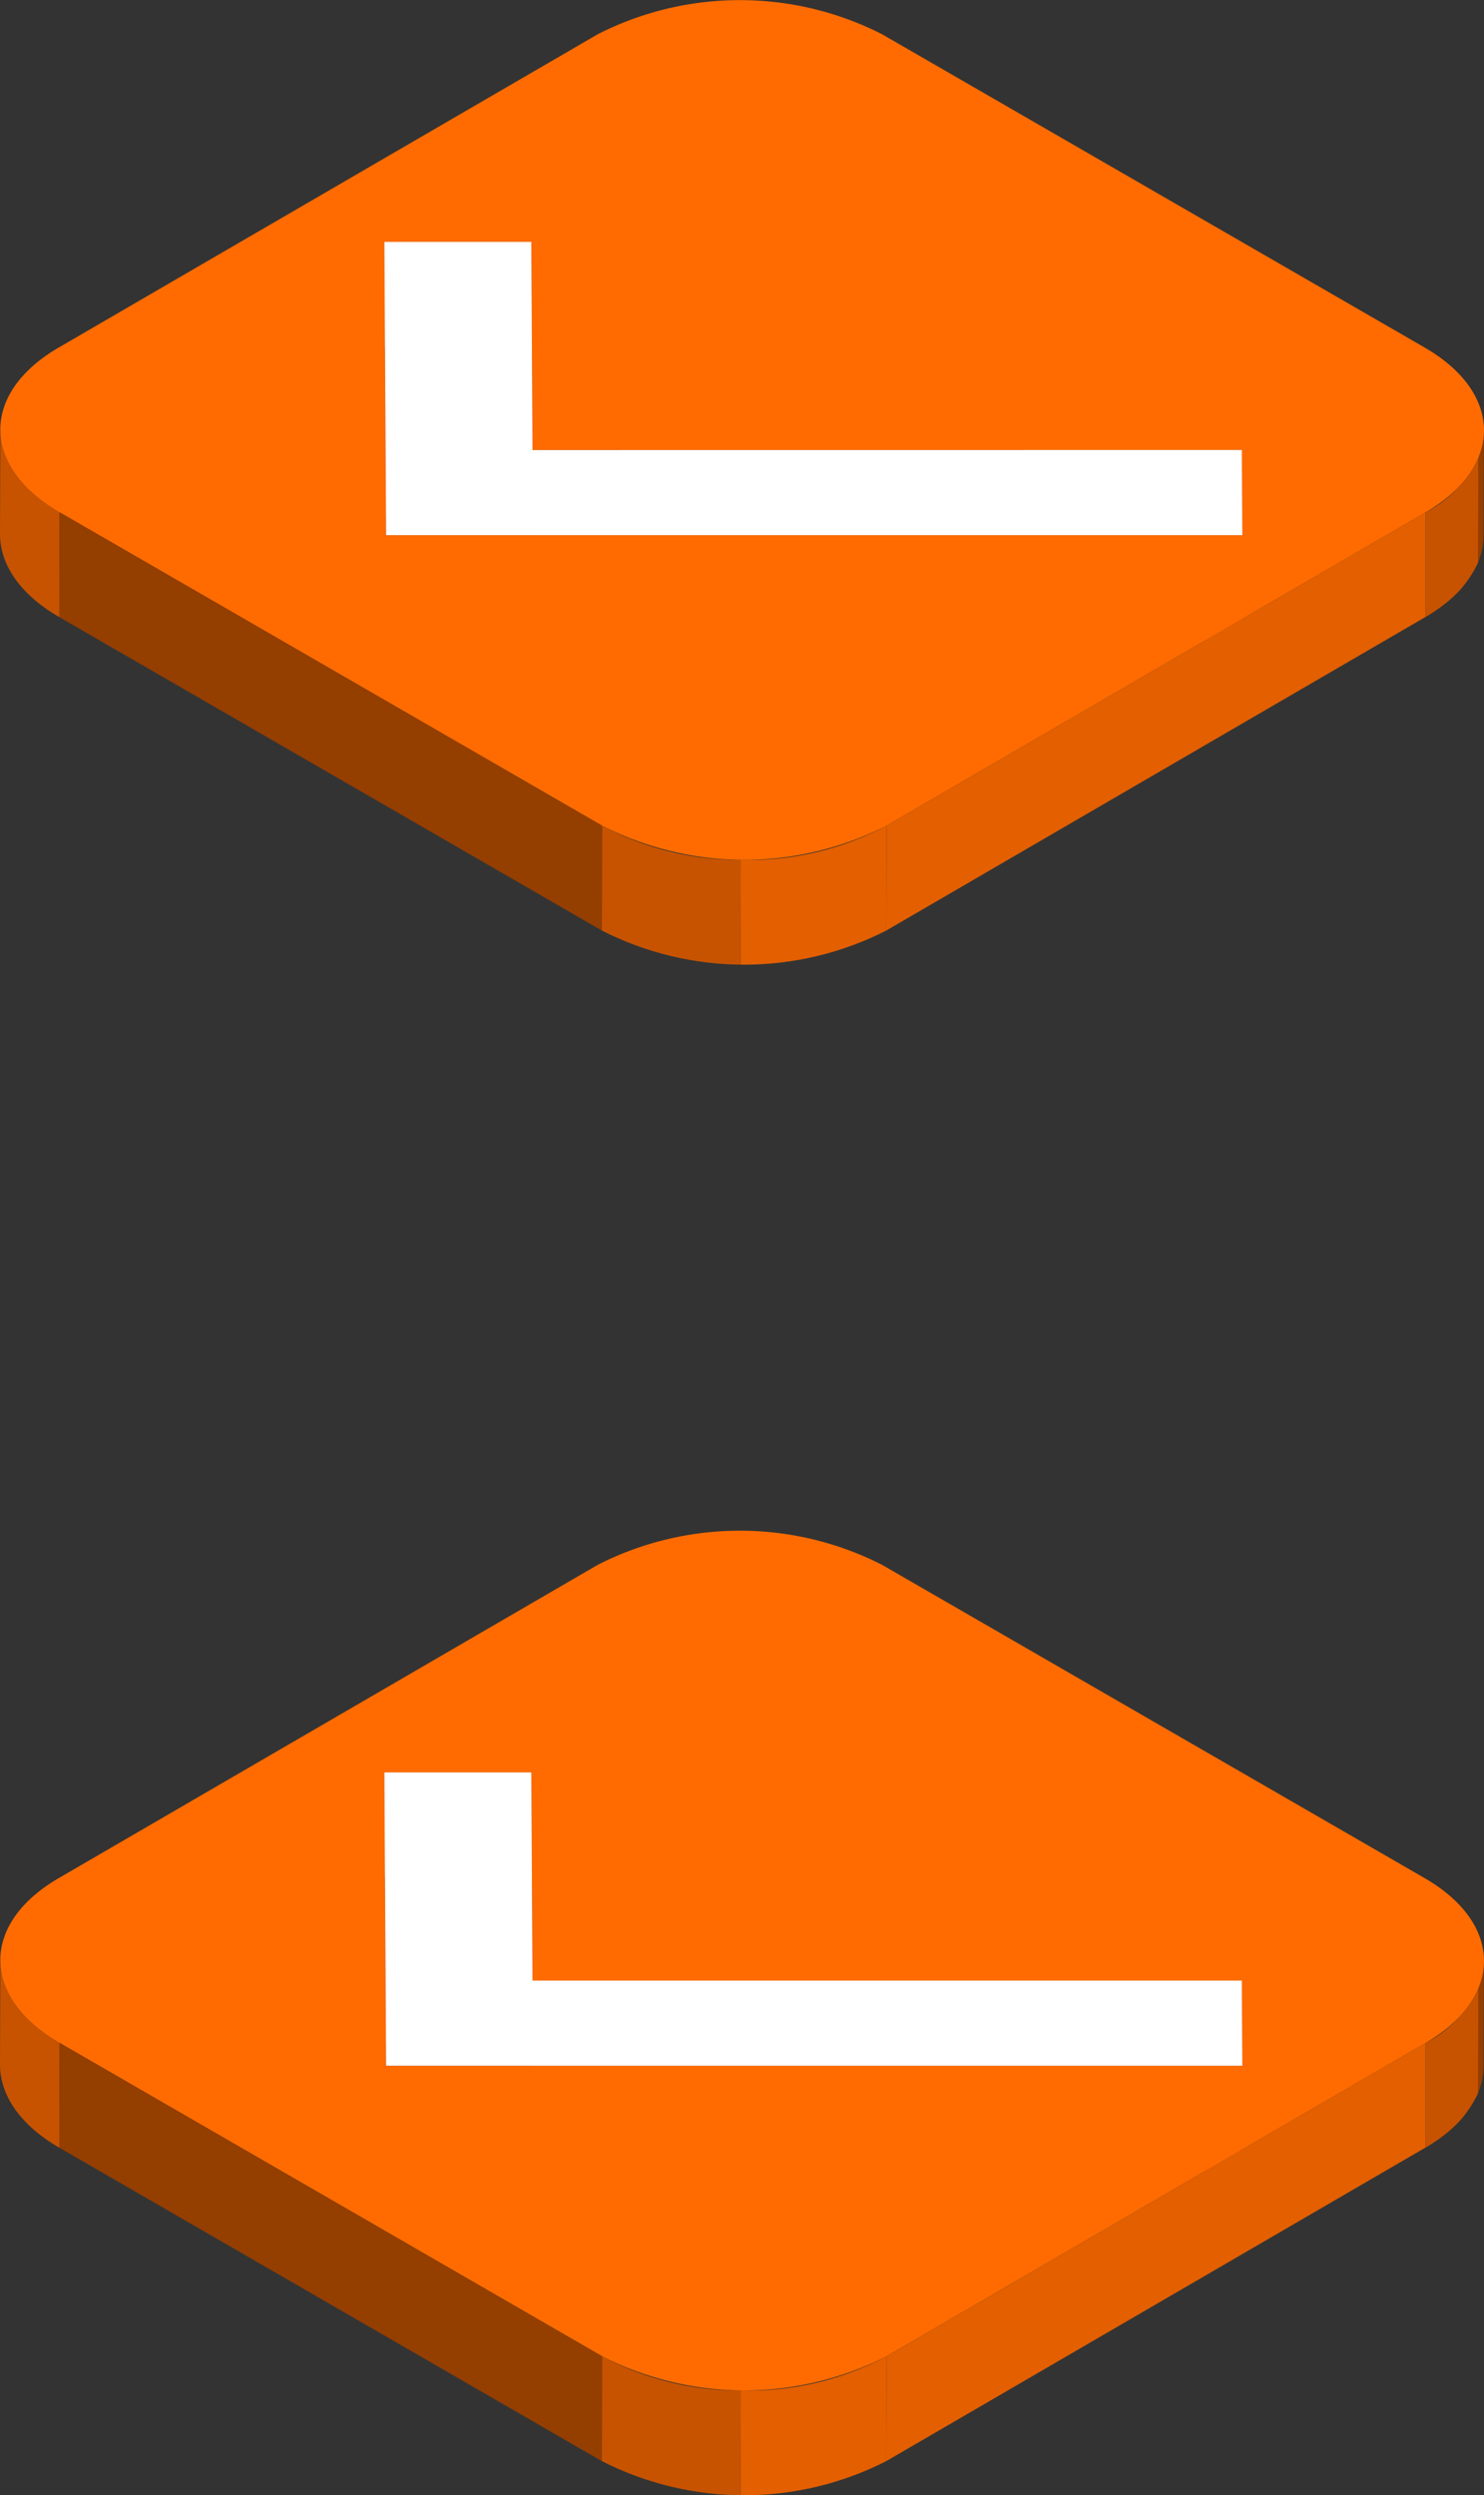 <svg xmlns="http://www.w3.org/2000/svg" xmlns:xlink="http://www.w3.org/1999/xlink" width="65.032" height="109.292" viewBox="0 0 65.032 109.292">
  <rect x="0" y="0" width="65.032" height="109.292" fill="#333333" stroke="none"/>
  <defs>
    <clipPath id="clip-path">
      <path id="Path_188171" data-name="Path 188171" d="M45.664,66.366l-.012,4.592c1.7-.989,2.556-2.285,2.56-3.585l.014-4.592c0,1.3-.858,2.594-2.561,3.585" transform="translate(-45.652 -62.781)" fill="none"/>
    </clipPath>
    <clipPath id="clip-path-2">
      <path id="Path_188173" data-name="Path 188173" d="M0,67.336c0,1.316.863,2.632,2.6,3.634l.014-4.592c-1.738-1-2.6-2.319-2.6-3.634Z" transform="translate(0 -62.745)" fill="none"/>
    </clipPath>
    <clipPath id="clip-path-3">
      <rect id="Rectangle_38788" data-name="Rectangle 38788" width="65.031" height="109.292" fill="none"/>
    </clipPath>
    <clipPath id="clip-path-4">
      <path id="Path_188183" data-name="Path 188183" d="M19.291,75.434l-.012,4.592a13.723,13.723,0,0,0,12.46,0l.014-4.592a13.73,13.73,0,0,1-12.461,0" transform="translate(-19.279 -75.434)" fill="none"/>
    </clipPath>
    <clipPath id="clip-path-5">
      <path id="Path_188189" data-name="Path 188189" d="M45.664,17.365l-.012,4.592c1.7-.991,2.556-2.286,2.56-3.583l.014-4.592c0,1.3-.858,2.593-2.561,3.583" transform="translate(-45.652 -13.782)" fill="none"/>
    </clipPath>
    <clipPath id="clip-path-6">
      <path id="Path_188191" data-name="Path 188191" d="M0,18.338c0,1.313.863,2.63,2.6,3.634l.014-4.593c-1.738-1-2.6-2.319-2.6-3.634Z" transform="translate(0 -13.745)" fill="none"/>
    </clipPath>
    <clipPath id="clip-path-8">
      <path id="Path_188201" data-name="Path 188201" d="M19.291,26.435l-.012,4.592a13.736,13.736,0,0,0,12.46,0l.014-4.592a13.739,13.739,0,0,1-12.461,0" transform="translate(-19.279 -26.435)" fill="none"/>
    </clipPath>
  </defs>
  <g id="Group_124461" data-name="Group 124461" transform="translate(0 0)">
    <path id="Path_188166" data-name="Path 188166" d="M18.755,56.745l-.014,4.592H12.3l.014-4.592Z" transform="translate(4.529 20.89)" fill="#b2b2b2"/>
    <path id="Path_188167" data-name="Path 188167" d="M48.144,63.406,48.13,68,17.046,68l.012-4.592Z" transform="translate(6.276 23.343)" fill="#b2b2b2"/>
    <path id="Path_188168" data-name="Path 188168" d="M17.008,61.336l.052,9.117.014-4.593-.052-9.116Z" transform="translate(6.262 20.89)" fill="gray"/>
    <g id="Group_124446" data-name="Group 124446" transform="translate(62.459 85.894)">
      <g id="Group_124445" data-name="Group 124445" clip-path="url(#clip-path)">
        <path id="Path_188169" data-name="Path 188169" d="M47.6,62.782l-.014,4.592a3.079,3.079,0,0,1-.25,1.2l.012-4.591a3.105,3.105,0,0,0,.252-1.2" transform="translate(-45.031 -62.781)" fill="#943e00"/>
        <path id="Path_188170" data-name="Path 188170" d="M47.974,63.662l-.012,4.592a5.24,5.24,0,0,1-2.309,2.381l.014-4.592a5.25,5.25,0,0,0,2.308-2.381" transform="translate(-45.652 -62.457)" fill="#c75300"/>
      </g>
    </g>
    <g id="Group_124448" data-name="Group 124448" transform="translate(0 85.844)">
      <g id="Group_124447" data-name="Group 124447" clip-path="url(#clip-path-2)">
        <path id="Path_188172" data-name="Path 188172" d="M2.613,66.38,2.6,70.971c-1.736-1-2.6-2.319-2.6-3.634l.012-4.592c0,1.315.863,2.631,2.6,3.634" transform="translate(0 -62.745)" fill="#c75300"/>
      </g>
    </g>
    <path id="Path_188174" data-name="Path 188174" d="M39.766,68l.021,3.728.014-4.591-.021-3.728Z" transform="translate(14.64 23.343)" fill="gray"/>
    <path id="Path_188175" data-name="Path 188175" d="M12.3,61.336l.073,12.847.012-4.593-.071-12.846Z" transform="translate(4.529 20.89)" fill="#792d12"/>
    <path id="Path_188176" data-name="Path 188176" d="M49.892,66.132l-.014,4.592-37.523,0,.014-4.592Z" transform="translate(4.549 24.346)" fill="#a83f19"/>
    <g id="Group_124450" data-name="Group 124450" transform="translate(0 0)">
      <g id="Group_124449" data-name="Group 124449" clip-path="url(#clip-path-3)">
        <path id="Path_188177" data-name="Path 188177" d="M62.428,64.222c3.45,1.993,3.47,5.225.04,7.218L38.846,85.167a13.73,13.73,0,0,1-12.461,0L2.61,71.44c-3.45-1.992-3.47-5.225-.041-7.217L26.191,50.5a13.728,13.728,0,0,1,12.46,0Zm-45.514,8.22,37.523,0-.021-3.73-31.084,0L23.28,59.6H16.841Z" transform="translate(0.003 18.039)" fill="#ff6b00"/>
        <path id="Path_188178" data-name="Path 188178" d="M49.887,65.858l.021,3.73-37.523,0-.073-12.846h6.439l.051,9.116Z" transform="translate(4.533 20.89)" fill="#fff"/>
        <path id="Path_188179" data-name="Path 188179" d="M52.021,65.4l-.014,4.592L28.386,83.721l.014-4.591Z" transform="translate(10.45 24.077)" fill="#e35f00"/>
        <path id="Path_188180" data-name="Path 188180" d="M25.689,79.129l-.014,4.592L1.9,69.993,1.914,65.4Z" transform="translate(0.7 24.077)" fill="#943e00"/>
      </g>
    </g>
    <g id="Group_124452" data-name="Group 124452" transform="translate(26.377 103.205)">
      <g id="Group_124451" data-name="Group 124451" clip-path="url(#clip-path-4)">
        <path id="Path_188181" data-name="Path 188181" d="M30.117,75.435,30.1,80.027a12.728,12.728,0,0,1-6.381,1.494l.012-4.592a12.751,12.751,0,0,0,6.382-1.494" transform="translate(-17.643 -75.434)" fill="#e35f00"/>
        <path id="Path_188182" data-name="Path 188182" d="M25.37,76.929l-.014,4.592a12.7,12.7,0,0,1-6.079-1.493l.014-4.593a12.675,12.675,0,0,0,6.079,1.494" transform="translate(-19.279 -75.434)" fill="#c75300"/>
      </g>
    </g>
    <path id="Path_188184" data-name="Path 188184" d="M18.755,7.745l-.014,4.592H12.3l.014-4.592Z" transform="translate(4.529 2.851)" fill="#b2b2b2"/>
    <path id="Path_188185" data-name="Path 188185" d="M48.144,14.406,48.13,19,17.046,19l.012-4.591Z" transform="translate(6.276 5.303)" fill="#b2b2b2"/>
    <path id="Path_188186" data-name="Path 188186" d="M17.008,12.336l.052,9.117.014-4.593-.052-9.116Z" transform="translate(6.262 2.851)" fill="gray"/>
    <g id="Group_124454" data-name="Group 124454" transform="translate(62.459 18.856)">
      <g id="Group_124453" data-name="Group 124453" clip-path="url(#clip-path-5)">
        <path id="Path_188187" data-name="Path 188187" d="M47.6,13.782l-.014,4.592a3.079,3.079,0,0,1-.25,1.2l.012-4.592a3.105,3.105,0,0,0,.252-1.2" transform="translate(-45.031 -13.782)" fill="#943e00"/>
        <path id="Path_188188" data-name="Path 188188" d="M47.974,14.662l-.012,4.592a5.24,5.24,0,0,1-2.309,2.381l.014-4.592a5.25,5.25,0,0,0,2.308-2.381" transform="translate(-45.652 -13.458)" fill="#c75300"/>
      </g>
    </g>
    <g id="Group_124456" data-name="Group 124456" transform="translate(0 18.805)">
      <g id="Group_124455" data-name="Group 124455" clip-path="url(#clip-path-6)">
        <path id="Path_188190" data-name="Path 188190" d="M2.613,17.38,2.6,21.971c-1.736-1-2.6-2.319-2.6-3.634l.012-4.592c0,1.315.863,2.631,2.6,3.634" transform="translate(0 -13.745)" fill="#c75300"/>
      </g>
    </g>
    <path id="Path_188192" data-name="Path 188192" d="M39.766,19l.021,3.73.014-4.592-.021-3.73Z" transform="translate(14.64 5.303)" fill="gray"/>
    <path id="Path_188193" data-name="Path 188193" d="M12.3,12.336l.073,12.846.012-4.592L12.317,7.745Z" transform="translate(4.529 2.851)" fill="#792d12"/>
    <path id="Path_188194" data-name="Path 188194" d="M49.892,17.132l-.014,4.592-37.523,0,.014-4.592Z" transform="translate(4.549 6.307)" fill="#a83f19"/>
    <g id="Group_124458" data-name="Group 124458" transform="translate(0 0)">
      <g id="Group_124457" data-name="Group 124457" clip-path="url(#clip-path-3)">
        <path id="Path_188195" data-name="Path 188195" d="M62.428,15.222c3.45,1.993,3.47,5.225.04,7.218L38.846,36.167a13.73,13.73,0,0,1-12.461,0L2.61,22.44c-3.45-1.992-3.47-5.225-.041-7.217L26.191,1.5a13.727,13.727,0,0,1,12.46,0Zm-45.514,8.22,37.523,0-.021-3.73-31.084,0L23.28,10.6H16.841Z" transform="translate(0.003 0)" fill="#ff6b00"/>
        <path id="Path_188196" data-name="Path 188196" d="M49.887,16.858l.021,3.73-37.523,0L12.312,7.745h6.439l.051,9.116Z" transform="translate(4.533 2.851)" fill="#fff"/>
        <path id="Path_188197" data-name="Path 188197" d="M52.021,16.4l-.014,4.592L28.386,34.721l.014-4.592Z" transform="translate(10.45 6.038)" fill="#e35f00"/>
        <path id="Path_188198" data-name="Path 188198" d="M25.689,30.129l-.014,4.592L1.9,20.993,1.914,16.4Z" transform="translate(0.7 6.038)" fill="#943e00"/>
      </g>
    </g>
    <g id="Group_124460" data-name="Group 124460" transform="translate(26.377 36.167)">
      <g id="Group_124459" data-name="Group 124459" clip-path="url(#clip-path-8)">
        <path id="Path_188199" data-name="Path 188199" d="M30.117,26.435,30.1,31.027a12.728,12.728,0,0,1-6.381,1.494l.012-4.592a12.751,12.751,0,0,0,6.382-1.494" transform="translate(-17.643 -26.435)" fill="#e35f00"/>
        <path id="Path_188200" data-name="Path 188200" d="M25.37,27.929l-.014,4.592a12.7,12.7,0,0,1-6.079-1.493l.014-4.593a12.675,12.675,0,0,0,6.079,1.494" transform="translate(-19.279 -26.435)" fill="#c75300"/>
      </g>
    </g>
  </g>
</svg>
